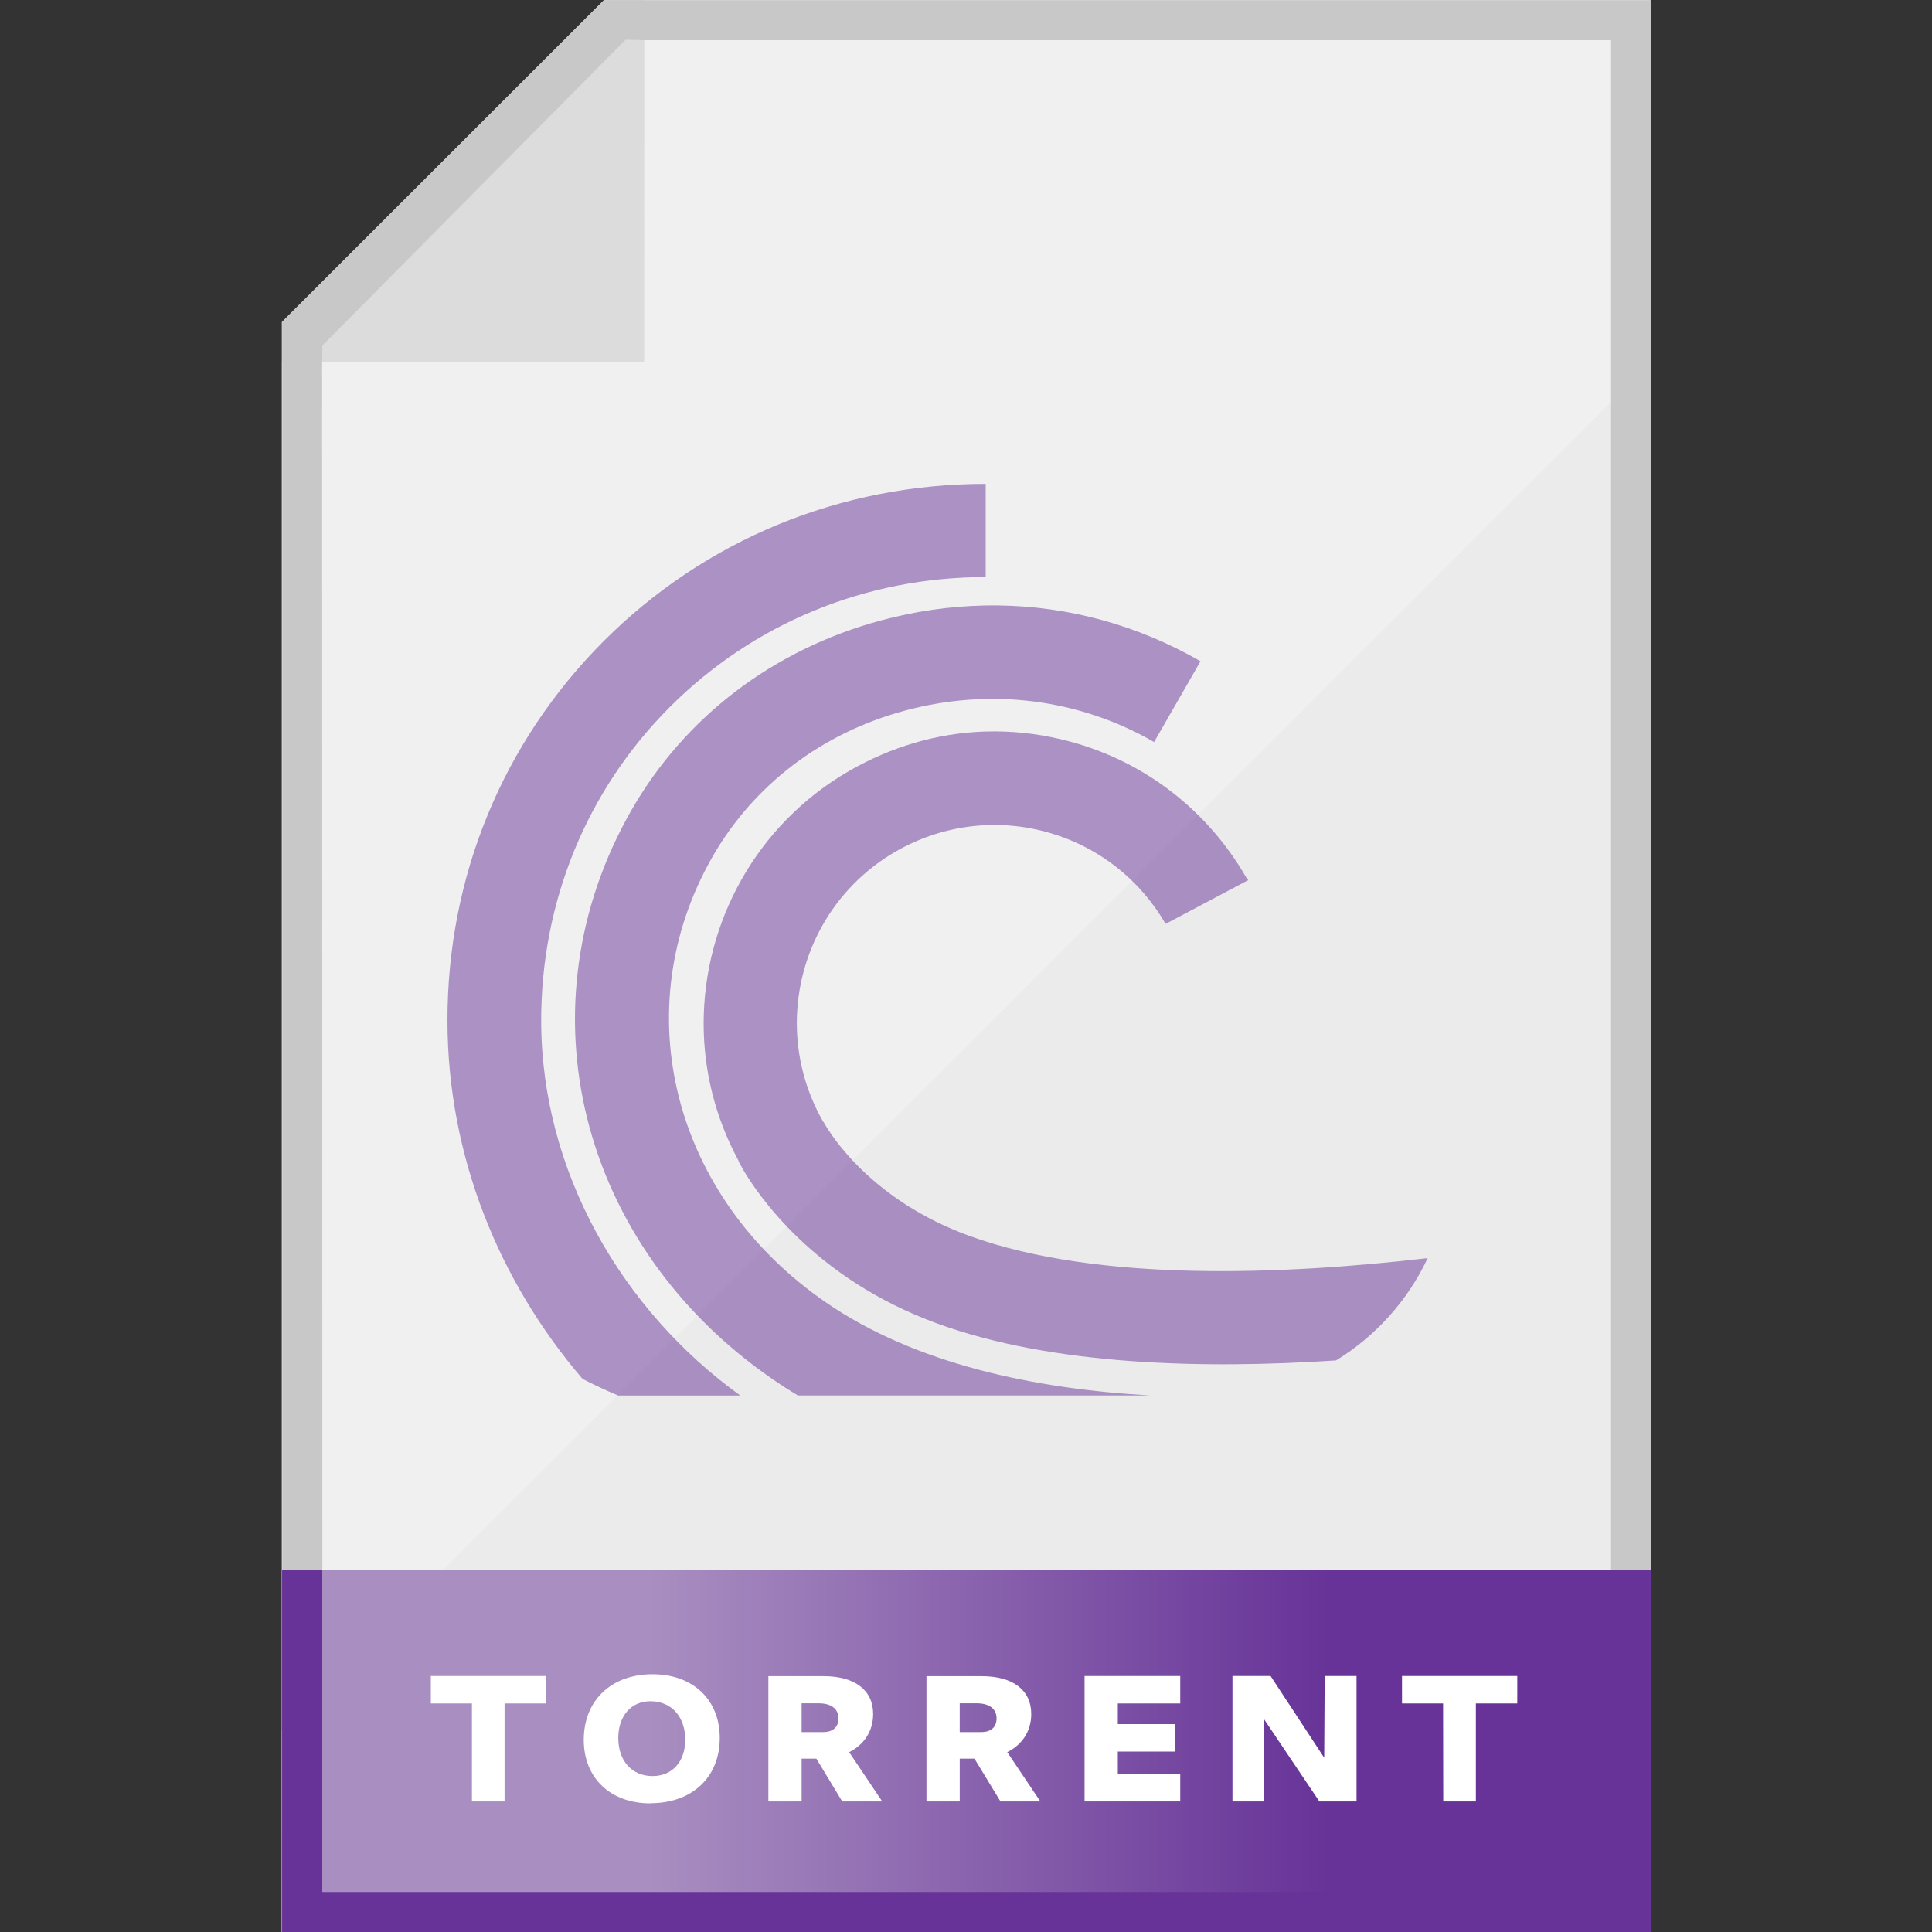 <?xml version="1.0" encoding="UTF-8" standalone="no"?>
<svg
   xmlns:dc="http://purl.org/dc/elements/1.1/"
   xmlns:cc="http://creativecommons.org/ns#"
   xmlns:rdf="http://www.w3.org/1999/02/22-rdf-syntax-ns#"
   xmlns:svg="http://www.w3.org/2000/svg"
   xmlns="http://www.w3.org/2000/svg"
   xmlns:xlink="http://www.w3.org/1999/xlink"
   xmlns:sodipodi="http://sodipodi.sourceforge.net/DTD/sodipodi-0.dtd"
   xmlns:inkscape="http://www.inkscape.org/namespaces/inkscape"
   width="48"
   height="48"
   viewBox="0 0 12.7 12.7"
   version="1.1"
   id="svg8"
   inkscape:version="1.0.2 (e86c870879, 2021-01-15)"
   sodipodi:docname="application-x-bittorrent.svg">
  <rect x="0" y="0" width="12.7" height="12.7" fill="#333333" stroke="none"/>
  <defs
     id="defs2">
    <linearGradient
       inkscape:collect="always"
       id="linearGradient919">
      <stop
         style="stop-color:#a98fc1;stop-opacity:1"
         offset="0"
         id="stop915" />
      <stop
         style="stop-color:#673398;stop-opacity:1"
         offset="1"
         id="stop917" />
    </linearGradient>
    <linearGradient
       inkscape:collect="always"
       xlink:href="#linearGradient919"
       id="linearGradient921"
       x1="4.365"
       y1="10.98"
       x2="8.864"
       y2="10.98"
       gradientUnits="userSpaceOnUse"
       gradientTransform="translate(-0.001,-4.2278593e-4)" />
  </defs>
  <sodipodi:namedview
     id="base"
     pagecolor="#ffffff"
     bordercolor="#666666"
     borderopacity="1.0"
     inkscape:pageopacity="0.0"
     inkscape:pageshadow="2"
     inkscape:zoom="15.979167"
     inkscape:cx="24"
     inkscape:cy="24"
     inkscape:document-units="mm"
     inkscape:current-layer="layer1"
     inkscape:document-rotation="0"
     showgrid="true"
     units="px"
     inkscape:window-width="1680"
     inkscape:window-height="982"
     inkscape:window-x="0"
     inkscape:window-y="37"
     inkscape:window-maximized="1">
    <inkscape:grid
       type="xygrid"
       id="grid833"
       empspacing="1" />
  </sodipodi:namedview>
  <g
     inkscape:label="Layer 1"
     inkscape:groupmode="layer"
     id="layer1">
    <g
       id="g913"
       transform="matrix(1,0,0,1,4.7540213e-4,0)"
       style="stroke-width:1">
      <g
         id="g883"
         transform="matrix(1,0,0,1,0.265,0)"
         style="stroke-width:1">
        <g
           id="g875"
           style="stroke-width:1">
          <g
             id="rect837"
             style="opacity:1;stroke-width:1">
            <path
               style="color:#000000;font-style:normal;font-variant:normal;font-weight:normal;font-stretch:normal;font-size:medium;line-height:normal;font-family:sans-serif;font-variant-ligatures:normal;font-variant-position:normal;font-variant-caps:normal;font-variant-numeric:normal;font-variant-alternates:normal;font-variant-east-asian:normal;font-feature-settings:normal;font-variation-settings:normal;text-indent:0;text-align:start;text-decoration:none;text-decoration-line:none;text-decoration-style:solid;text-decoration-color:#000000;letter-spacing:normal;word-spacing:normal;text-transform:none;writing-mode:lr-tb;direction:ltr;text-orientation:mixed;dominant-baseline:auto;baseline-shift:baseline;text-anchor:start;white-space:normal;shape-padding:0;shape-margin:0;inline-size:0;clip-rule:nonzero;display:inline;overflow:visible;visibility:visible;isolation:auto;mix-blend-mode:normal;color-interpolation:sRGB;color-interpolation-filters:linearRGB;solid-color:#000000;solid-opacity:1;vector-effect:none;fill:#f0f0f0;fill-opacity:1;fill-rule:nonzero;stroke:none;stroke-width:0.265;stroke-linecap:round;stroke-linejoin:miter;stroke-miterlimit:4;stroke-dasharray:none;stroke-dashoffset:0;stroke-opacity:1;color-rendering:auto;image-rendering:auto;shape-rendering:auto;text-rendering:auto;enable-background:accumulate;stop-color:#000000;stop-opacity:1"
               d="m 3.969,0 h 4.829e-4 6.614 V 12.7 H 1.587 V 2.381 Z"
               id="path849"
               sodipodi:nodetypes="ccccccc" />
          </g>
          <path
             id="path843"
             style="fill:#dcdcdc;fill-opacity:1;stroke:none;stroke-width:0.053;stroke-linecap:round;stroke-linejoin:miter;stroke-miterlimit:4;stroke-dasharray:none"
             inkscape:transform-center-x="0.10981891"
             inkscape:transform-center-y="-0.47124644"
             d="m 3.969,2.381 -2.382,7.92e-5 V 2.117 L 3.705,0 h 0.265 z"
             sodipodi:nodetypes="cccccc" />
          <path
             id="path853"
             style="opacity:1;fill:#ebebeb;fill-opacity:1;stroke:none;stroke-width:0.053;stroke-linecap:round;stroke-linejoin:miter;stroke-miterlimit:4;stroke-dasharray:none"
             inkscape:transform-center-x="0.2421106"
             inkscape:transform-center-y="-0.2421106"
             d="M 10.585,12.701 H 1.588 V 11.378 L 10.585,2.381 Z"
             sodipodi:nodetypes="ccccc" />
          <path
             style="color:#000000;font-style:normal;font-variant:normal;font-weight:normal;font-stretch:normal;font-size:medium;line-height:normal;font-family:sans-serif;font-variant-ligatures:normal;font-variant-position:normal;font-variant-caps:normal;font-variant-numeric:normal;font-variant-alternates:normal;font-variant-east-asian:normal;font-feature-settings:normal;font-variation-settings:normal;text-indent:0;text-align:start;text-decoration:none;text-decoration-line:none;text-decoration-style:solid;text-decoration-color:#000000;letter-spacing:normal;word-spacing:normal;text-transform:none;writing-mode:lr-tb;direction:ltr;text-orientation:mixed;dominant-baseline:auto;baseline-shift:baseline;text-anchor:start;white-space:normal;shape-padding:0;shape-margin:0;inline-size:0;clip-rule:nonzero;display:inline;overflow:visible;visibility:visible;isolation:auto;mix-blend-mode:normal;color-interpolation:sRGB;color-interpolation-filters:linearRGB;solid-color:#000000;solid-opacity:1;vector-effect:none;fill:#c8c8c8;fill-opacity:1;fill-rule:nonzero;stroke:none;stroke-width:1;stroke-linecap:round;stroke-linejoin:miter;stroke-miterlimit:4;stroke-dasharray:none;stroke-dashoffset:0;stroke-opacity:1;color-rendering:auto;image-rendering:auto;shape-rendering:auto;text-rendering:auto;enable-background:accumulate;stop-color:#000000"
             d="M 3.706,9.2227376e-4 1.59,2.118 v 0 L 1.59,12.7 H 10.586 V 9.2227376e-4 Z M 3.847,0.261 l 0.122,0.003 6.351,-8.81e-6 V 12.436 H 1.854 l -0.002,-10.055 0.002,-0.11 z"
             id="path851"
             sodipodi:nodetypes="ccccccccccccccc" />
        </g>
      </g>
      <g
         id="rect862"
         style="opacity:1;stroke-width:1"
         transform="translate(-0.13,0.398)">
        <path
           style="color:#000000;font-style:normal;font-variant:normal;font-weight:normal;font-stretch:normal;font-size:medium;line-height:normal;font-family:sans-serif;font-variant-ligatures:normal;font-variant-position:normal;font-variant-caps:normal;font-variant-numeric:normal;font-variant-alternates:normal;font-variant-east-asian:normal;font-feature-settings:normal;font-variation-settings:normal;text-indent:0;text-align:start;text-decoration:none;text-decoration-line:none;text-decoration-style:solid;text-decoration-color:#000000;letter-spacing:normal;word-spacing:normal;text-transform:none;writing-mode:lr-tb;direction:ltr;text-orientation:mixed;dominant-baseline:auto;baseline-shift:baseline;text-anchor:start;white-space:normal;shape-padding:0;shape-margin:0;inline-size:0;clip-rule:nonzero;display:inline;overflow:visible;visibility:visible;isolation:auto;mix-blend-mode:normal;color-interpolation:sRGB;color-interpolation-filters:linearRGB;solid-color:#000000;solid-opacity:1;vector-effect:none;fill:url(#linearGradient921);fill-opacity:1;fill-rule:nonzero;stroke:none;stroke-width:0.265;stroke-linecap:round;stroke-linejoin:miter;stroke-miterlimit:4;stroke-dasharray:none;stroke-dashoffset:0;stroke-opacity:1;color-rendering:auto;image-rendering:auto;shape-rendering:auto;text-rendering:auto;enable-background:accumulate;stop-color:#000000;stop-opacity:1"
           d="m 1.982,9.921 h 8.997 l -1.3e-4,2.38 -8.997,0.001 z"
           id="path867"
           sodipodi:nodetypes="ccccc" />
        <path
           style="color:#000000;font-style:normal;font-variant:normal;font-weight:normal;font-stretch:normal;font-size:medium;line-height:normal;font-family:sans-serif;font-variant-ligatures:normal;font-variant-position:normal;font-variant-caps:normal;font-variant-numeric:normal;font-variant-alternates:normal;font-variant-east-asian:normal;font-feature-settings:normal;font-variation-settings:normal;text-indent:0;text-align:start;text-decoration:none;text-decoration-line:none;text-decoration-style:solid;text-decoration-color:#000000;letter-spacing:normal;word-spacing:normal;text-transform:none;writing-mode:lr-tb;direction:ltr;text-orientation:mixed;dominant-baseline:auto;baseline-shift:baseline;text-anchor:start;white-space:normal;shape-padding:0;shape-margin:0;inline-size:0;clip-rule:nonzero;display:inline;overflow:visible;visibility:visible;isolation:auto;mix-blend-mode:normal;color-interpolation:sRGB;color-interpolation-filters:linearRGB;solid-color:#000000;solid-opacity:1;vector-effect:none;fill:#673398;fill-opacity:1;fill-rule:nonzero;stroke:none;stroke-width:1;stroke-linecap:round;stroke-linejoin:miter;stroke-miterlimit:4;stroke-dasharray:none;stroke-dashoffset:0;stroke-opacity:1;color-rendering:auto;image-rendering:auto;shape-rendering:auto;text-rendering:auto;enable-background:accumulate;stop-color:#000000;stop-opacity:1"
           d="m 1.984,9.922 v 0.133 2.248 h 8.996 V 9.922 Z m 0.264,-9.113e-4 h 8.467 l 1.3e-4,2.118 H 2.248 Z"
           id="path869"
           sodipodi:nodetypes="ccccccccccc" />
      </g>
    </g>
    <g
       aria-label="T O R R E N T"
       transform="scale(1.031,0.97)"
       id="text2959"
       style="font-style:normal;font-weight:normal;font-size:4.899px;line-height:1.25;font-family:sans-serif;fill:#000000;fill-opacity:1;stroke:none;stroke-width:0.265">
      <path
         d="m 3.009,12.208 h 0.208 V 11.544 h 0.265 v -0.186 h -0.735 v 0.186 h 0.262 z"
         style="font-style:normal;font-variant:normal;font-weight:800;font-stretch:normal;font-size:1.225px;font-family:Cantarell;-inkscape-font-specification:'Cantarell Ultra-Bold';fill:#ffffff;stroke-width:0.265"
         id="path929" />
      <path
         d="m 4.147,12.22 c 0.266,0 0.442,-0.176 0.442,-0.442 0,-0.26 -0.171,-0.432 -0.429,-0.432 -0.263,0 -0.438,0.178 -0.438,0.445 0,0.258 0.17,0.43 0.425,0.43 z m 0.013,-0.184 c -0.131,0 -0.218,-0.103 -0.218,-0.258 0,-0.149 0.082,-0.249 0.205,-0.249 0.133,0 0.222,0.104 0.222,0.261 0,0.148 -0.083,0.246 -0.208,0.246 z"
         style="font-style:normal;font-variant:normal;font-weight:800;font-stretch:normal;font-size:1.225px;font-family:Cantarell;-inkscape-font-specification:'Cantarell Ultra-Bold';fill:#ffffff;stroke-width:0.265"
         id="path931" />
      <path
         d="m 4.899,12.208 h 0.212 v -0.29 h 0.094 l 0.165,0.29 H 5.625 L 5.414,11.874 c 0.096,-0.051 0.153,-0.143 0.153,-0.258 0,-0.164 -0.118,-0.257 -0.317,-0.257 H 4.899 Z m 0.321,-0.665 c 0.08,0 0.126,0.038 0.126,0.102 0,0.058 -0.034,0.093 -0.097,0.093 H 5.111 v -0.195 z"
         style="font-style:normal;font-variant:normal;font-weight:800;font-stretch:normal;font-size:1.225px;font-family:Cantarell;-inkscape-font-specification:'Cantarell Ultra-Bold';fill:#ffffff;stroke-width:0.265"
         id="path933" />
      <path
         d="m 5.907,12.208 h 0.212 v -0.29 h 0.094 L 6.379,12.208 H 6.633 L 6.422,11.874 c 0.096,-0.051 0.153,-0.143 0.153,-0.258 0,-0.164 -0.118,-0.257 -0.317,-0.257 H 5.907 Z m 0.321,-0.665 c 0.08,0 0.126,0.038 0.126,0.102 0,0.058 -0.034,0.093 -0.097,0.093 H 6.119 v -0.195 z"
         style="font-style:normal;font-variant:normal;font-weight:800;font-stretch:normal;font-size:1.225px;font-family:Cantarell;-inkscape-font-specification:'Cantarell Ultra-Bold';fill:#ffffff;stroke-width:0.265"
         id="path935" />
      <path
         d="M 6.915,12.208 H 7.525 V 12.022 H 7.127 V 11.87 H 7.491 V 11.684 H 7.127 V 11.544 H 7.525 V 11.358 H 6.915 Z"
         style="font-style:normal;font-variant:normal;font-weight:800;font-stretch:normal;font-size:1.225px;font-family:Cantarell;-inkscape-font-specification:'Cantarell Ultra-Bold';fill:#ffffff;stroke-width:0.265"
         id="path937" />
      <path
         d="m 7.858,12.208 h 0.201 v -0.558 l 0.353,0.558 H 8.649 V 11.358 H 8.446 L 8.443,11.912 8.101,11.358 H 7.858 Z"
         style="font-style:normal;font-variant:normal;font-weight:800;font-stretch:normal;font-size:1.225px;font-family:Cantarell;-inkscape-font-specification:'Cantarell Ultra-Bold';fill:#ffffff;stroke-width:0.265"
         id="path939" />
      <path
         d="M 9.202,12.208 H 9.41 V 11.544 H 9.674 V 11.358 H 8.939 v 0.186 h 0.262 z"
         style="font-style:normal;font-variant:normal;font-weight:800;font-stretch:normal;font-size:1.225px;font-family:Cantarell;-inkscape-font-specification:'Cantarell Ultra-Bold';fill:#ffffff;stroke-width:0.265"
         id="path941" />
    </g>
    <g
       id="g874"
       transform="matrix(0.016,0,0,0.016,-6.14,6.5)"
       style="stroke-width:16.109">
      <path
         id="path3851"
         d="m 788.714,-207.45 c -59.632,0 -115.37,22.968 -157.031,64.688 -41.43,41.546 -64.209,96.862 -64.094,156.031 0.078,55.401 21.208,106.996 55.5,147 4.704,2.442 9.573,4.699 14.594,6.812 h 50.188 C 639.212,132.045 606.195,74.995 606.089,13.269 c -0.059,-48.884 18.605,-94.735 52.812,-129 34.381,-34.438 80.466,-53.438 129.812,-53.438 z"
         style="opacity:0.5;fill:#673398;fill-opacity:1;fill-rule:nonzero;stroke:none;stroke-width:16.109" />
      <path
         id="path3855"
         d="m 793.902,-157.512 c -1.936,-0.026 -3.871,-0.009 -5.812,0.031 -14.122,0.293 -28.327,2.333 -42.375,6.125 -44.146,11.903 -80.605,39.632 -102.562,78 -46.111,80.607 -21.731,178.861 58.125,233.812 3.362,2.312 6.801,4.522 10.312,6.625 h 144.906 c -47.856,-2.677 -96.58,-12.928 -133.312,-38.156 C 660.142,85.588 640.497,8.574 676.495,-54.293 c 16.873,-29.411 44.824,-50.813 79.031,-60 35.074,-9.476 71.519,-4.891 102.375,12.906 l 19.062,-33.188 c -25.623,-14.785 -54.016,-22.554 -83.062,-22.938 z"
         style="opacity:0.5;fill:#673398;fill-opacity:1;fill-rule:nonzero;stroke:none;stroke-width:16.109" />
      <path
         id="path3859"
         d="m 792.683,-105.762 c -1.46,-0.007 -2.919,0.015 -4.375,0.062 -19.412,0.637 -38.389,6.22 -55.688,16.188 -38.31,22.131 -59.781,62.409 -59.781,103.781 0,19.184 4.663,38.4 14.312,56.312 v 0.219 c 0,0.059 0.291,0.581 0.406,0.812 0,0 0.233,0.336 0.406,0.625 0.231,0.463 0.786,1.567 0.844,1.625 6.009,10.343 29.24,45.166 80.031,63.656 47.302,17.265 109.268,18.748 163.812,15.156 16.311,-9.984 29.472,-24.595 37.656,-42.031 -57.951,6.744 -135.174,10.231 -188.344,-9.156 -39.986,-14.561 -56.719,-41.167 -59.781,-46.656 0,0 -0.219,-0.161 -0.219,-0.219 -7.338,-12.77 -10.844,-26.779 -10.844,-40.531 0,-28.082 14.529,-55.356 40.531,-70.438 18.779,-10.805 40.65,-13.792 61.625,-8.188 20.917,5.605 38.481,19.096 49.344,37.875 l 34,-18 -0.844,-1.031 c -15.948,-27.678 -41.613,-47.586 -72.469,-55.906 -10.125,-2.711 -20.407,-4.106 -30.625,-4.156 z"
         clip-path="none"
         style="opacity:0.5;fill:#673398;fill-opacity:1;fill-rule:nonzero;stroke:none;stroke-width:16.109" />
    </g>
  </g>
</svg>
